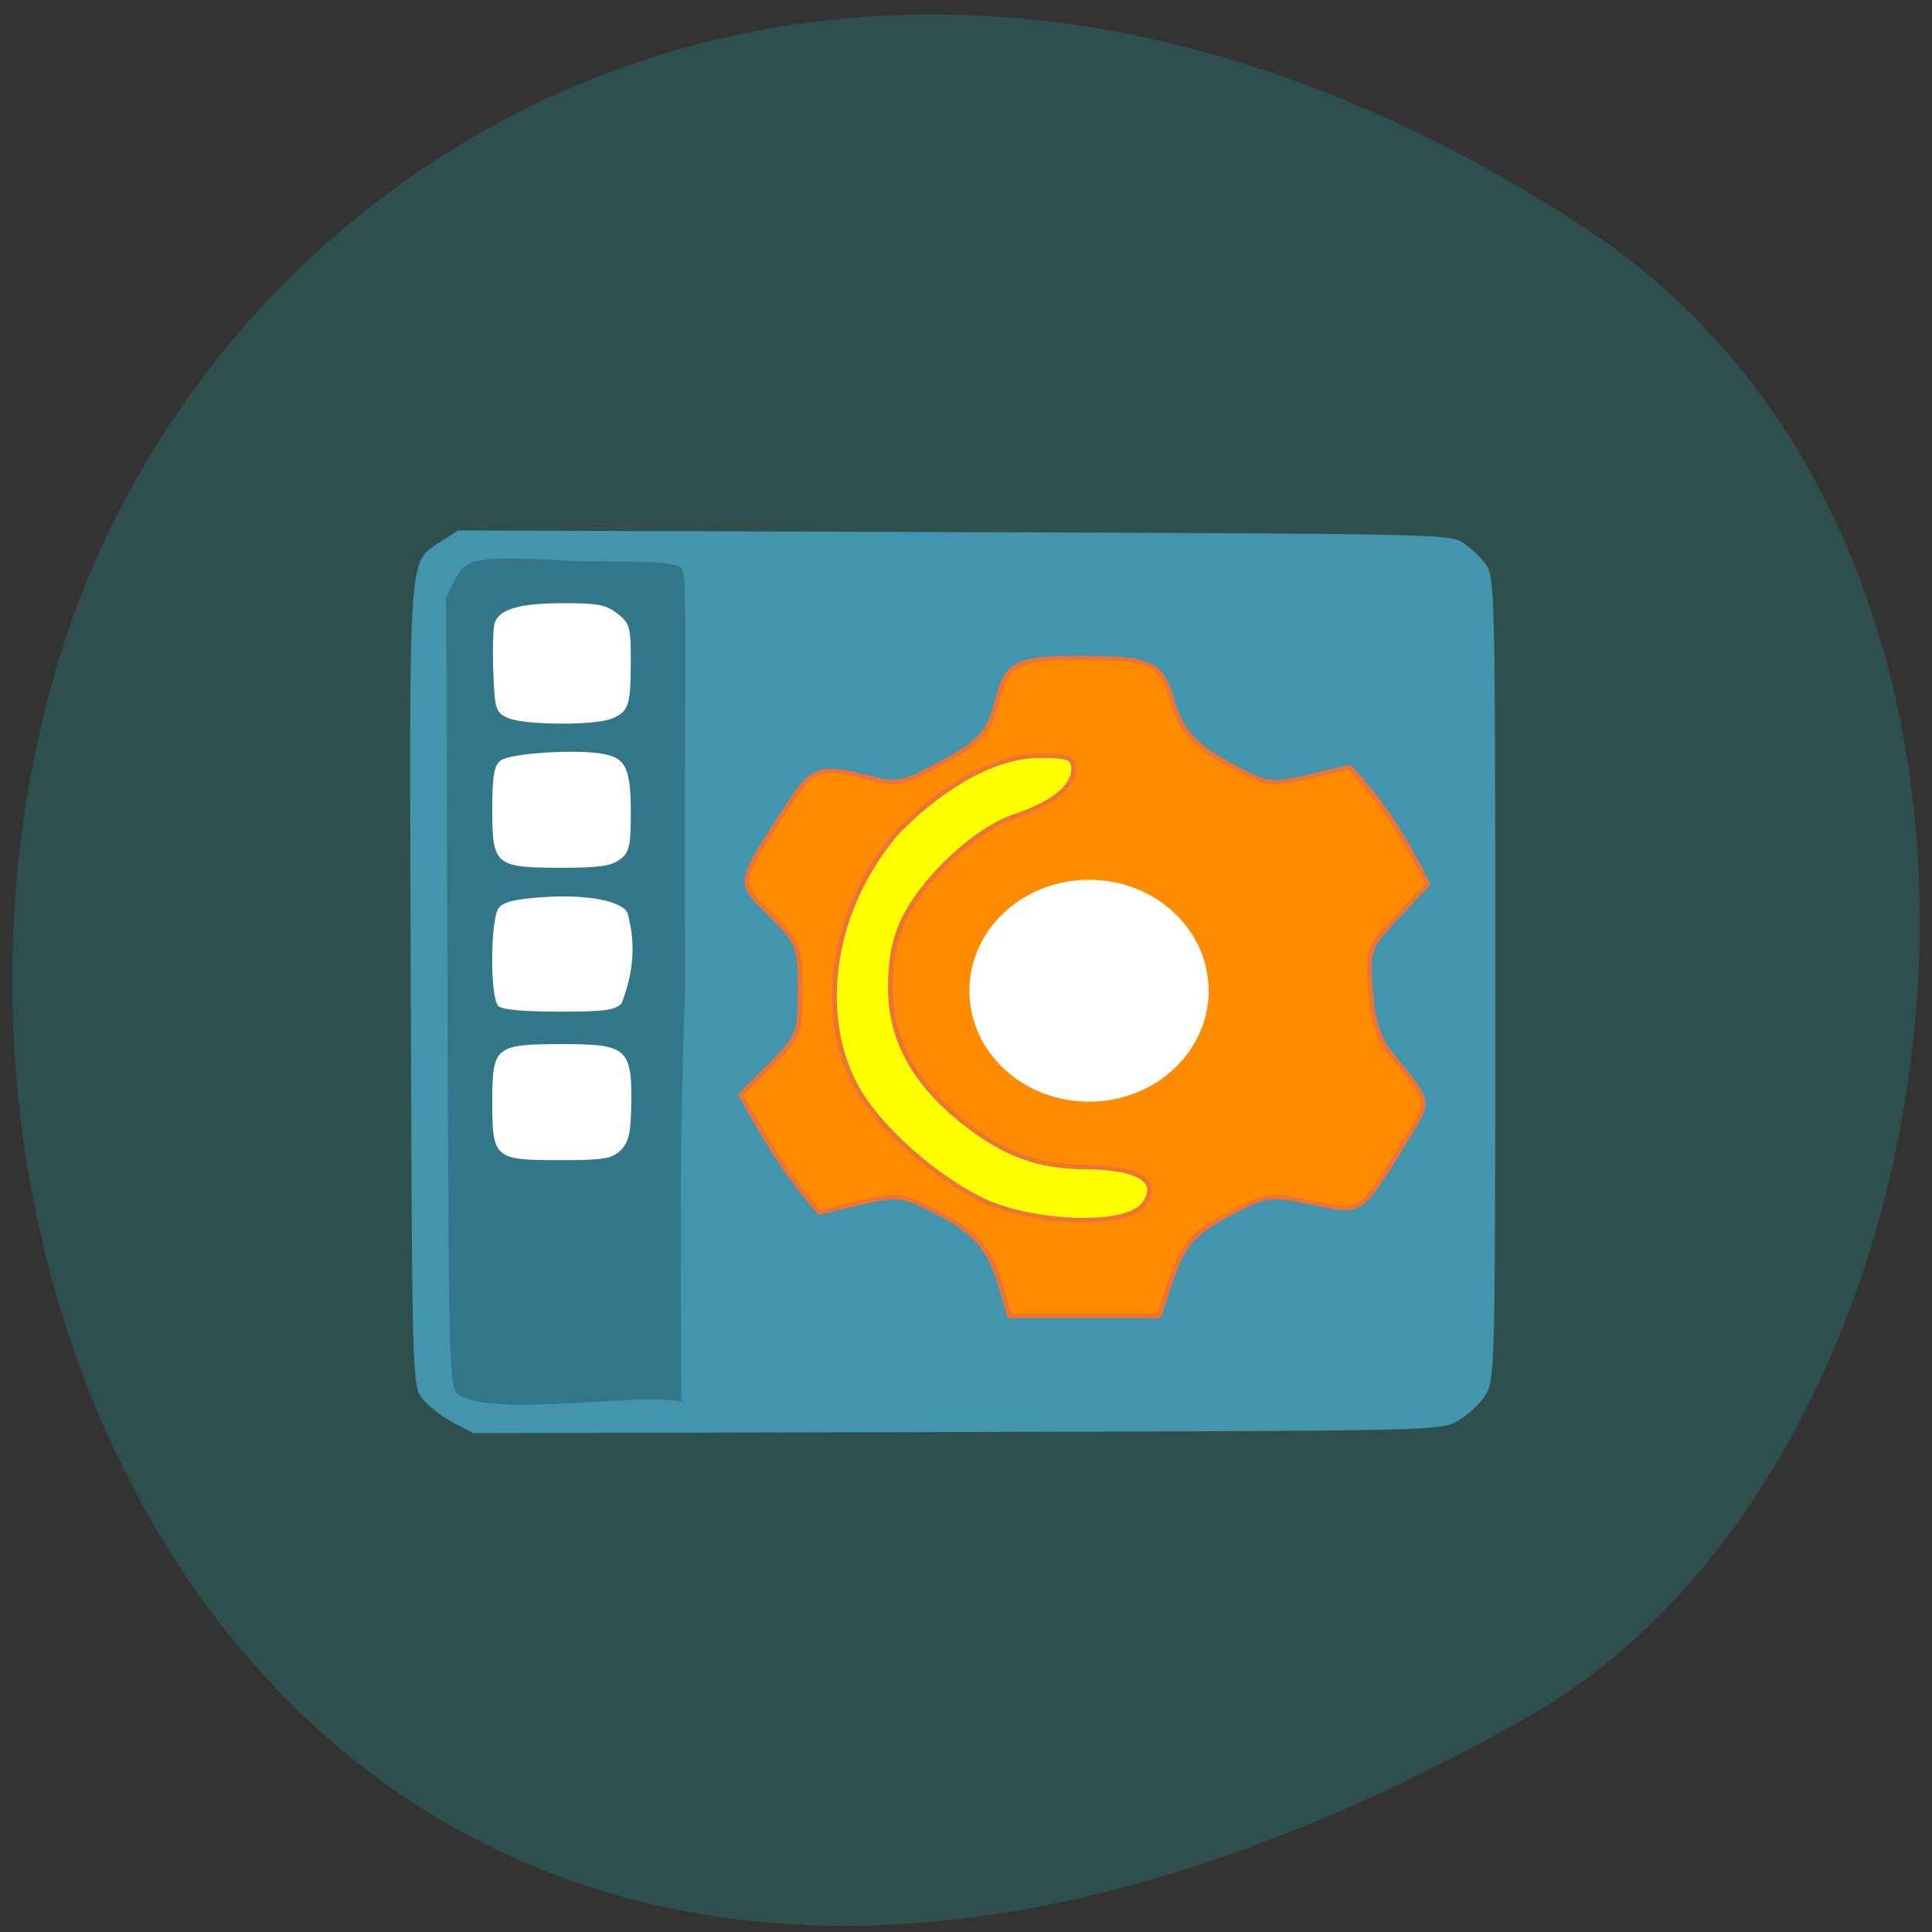 <svg xmlns="http://www.w3.org/2000/svg" viewBox="0 0 256 256"><rect x="0" y="0" width="256" height="256" fill="#333333" stroke="none"/><defs><clipPath><path d="m -24 13 c 0 1.105 -0.672 2 -1.5 2 -0.828 0 -1.5 -0.895 -1.5 -2 0 -1.105 0.672 -2 1.5 -2 0.828 0 1.5 0.895 1.5 2 z" transform="matrix(15.333 0 0 11.5 415 -125.5)"/></clipPath></defs><g fill="#2f4f4f" color="#000"><path d="M 225.57,1004.7 C 287.88,909.48 237.6,822.73 167.06,802.15 72.17,774.466 -56.66,847.22 28.23,997.16 c 33.741,59.59 152.95,75.37 197.34,7.545 z" transform="matrix(0 -1 1 0 -794.74 255.74)"/></g><g transform="matrix(0.677 0 0 0.615 31.842 52.824)"><path d="m 41.72 220.64 c -2.148 -1.235 -4.848 -3.515 -6 -5.068 -2.082 -2.807 -2.095 -3.3 -2.36 -89.31 c -0.295 -95.79 -0.615 -90.81 6.14 -95.63 l 3.127 -2.23 l 96.98 0.349 c 92.92 0.334 97.1 0.428 99.62 2.224 1.448 1.031 3.48 3.124 4.515 4.651 1.807 2.665 1.882 6.234 1.882 89.28 0 85.2 -0.031 86.55 -2.035 89.96 -1.119 1.906 -3.594 4.381 -5.5 5.5 -3.41 2 -4.944 2.039 -97.96 2.28 l -94.5 0.245 z" fill="#4295ac"/><path fill="#fff" stroke="#fff" stroke-width="0.887" d="m 44.12 42.06 h 34.728 v 133.75 h -34.728 z"/><path d="m 42.759 214.65 c -1.892 -1.383 -1.948 -3.596 -2.208 -86.59 l -0.267 -85.17 c 3.928 -8.448 1.524 -9.412 26.458 -7.821 15.829 0 18.518 0.226 19.703 1.653 1.135 1.367 0.399 19.697 0.628 90.41 -1.284 37.846 -0.796 60.41 -0.756 88.94 -10.01 -1.855 -36.1 3.448 -43.559 -1.419 z m 31.559 -52.581 c 1.528 -1.528 2.037 -3.474 2.156 -8.25 0.347 -13.929 -0.407 -14.75 -13.544 -14.75 -13.02 0 -13.612 0.533 -13.612 12.228 0 12.431 0.352 12.772 13.155 12.772 8.512 0 10.116 -0.271 11.845 -2 z m 0.334 -31.816 c 2.163 -6.352 2.888 -12.238 1.149 -19.423 -1.036 -2.616 -7.982 -4.067 -16.452 -3.437 -5.509 0.41 -7.805 1.015 -8.75 2.307 -1.692 2.313 -1.757 19.493 -0.081 21.17 0.783 0.783 4.899 1.2 11.845 1.2 9.02 0 10.897 -0.278 12.289 -1.816 z m -0.399 -30.934 c 1.888 -1.532 2.158 -2.771 2.172 -9.951 0.019 -9.759 -0.955 -11.992 -5.61 -12.865 -5.372 -1.01 -18.01 -0.084 -19.857 1.452 -1.304 1.082 -1.639 3.265 -1.639 10.681 0 11.93 0.551 12.434 13.612 12.434 7.242 0 9.619 -0.367 11.323 -1.75 z m -1.537 -30.385 c 3.296 -1.502 3.687 -2.801 3.708 -12.31 0.016 -7.455 -0.176 -8.218 -2.6 -10.303 -2.237 -1.924 -3.765 -2.252 -10.515 -2.252 -8.776 0 -12.779 1.305 -13.56 4.421 -0.287 1.143 -0.388 5.892 -0.226 10.552 0.275 7.897 0.465 8.56 2.795 9.735 3.121 1.575 17.05 1.681 20.398 0.156 z" fill="#347689"/><path d="m 183.03 145.92 c 0 18.715 -16.886 33.887 -37.716 33.887 -20.83 0 -37.716 -15.172 -37.716 -33.887 0 -18.715 16.886 -33.887 37.716 -33.887 20.83 0 37.716 15.172 37.716 33.887 z" transform="matrix(1.414 0 0 1.606 -40.548 -106.01)" fill="#ff0" stroke="#ff0" stroke-width="0.647"/><path d="m 148.84 191.14 c -2.151 -8.19 -5.219 -11.937 -13.399 -16.366 -6.104 -3.305 -6.959 -3.394 -14.291 -1.487 l -7.799 2.028 c -6.69 -8.333 -10.686 -15.967 -15.392 -25.341 l 5.799 -6.406 c 5.578 -6.161 5.799 -6.781 5.799 -16.222 0 -9.434 -0.225 -10.06 -5.774 -16.194 -6.531 -7.215 -6.648 -6.271 2.762 -22.375 5.508 -9.426 6.441 -9.831 16.383 -7.117 5.635 1.538 6.776 1.32 13.334 -2.549 8.778 -5.179 10.247 -6.991 12.11 -14.937 1.683 -7.175 3.978 -8.356 16.15 -8.311 13.747 0.05 15.669 1.034 17.844 9.127 1.959 7.293 4.776 10.353 14.472 15.726 4.308 2.387 5.667 2.459 12.558 0.667 l 7.727 -2.01 c 6.943 8.29 10.909 15.625 15.31 25.18 l -5.924 6.968 c -5.8 6.821 -5.912 7.158 -5.321 16 0.419 6.287 1.542 10.307 3.691 13.217 8.238 11.156 8.091 10.26 3.14 19.12 -8.987 16.08 -8.39 15.635 -18.15 13.39 -8.03 -1.847 -8.94 -1.757 -14.621 1.427 -8.679 4.865 -10.592 7.119 -13.161 15.505 l -2.286 7.46 c -9.753 0 -19.506 0 -29.26 0 z m 27.923 -17.442 c 3.579 -5.02 -0.756 -8.08 -11.531 -8.139 -8.876 -0.046 -15.513 -2.689 -23.12 -9.204 -10.189 -8.731 -14.945 -18.253 -14.871 -29.773 0.04 -6.261 0.998 -11.11 3.02 -15.28 4.331 -8.934 14.03 -18.627 21.326 -21.324 7.512 -2.775 11.525 -6.339 11.525 -10.237 0 -2.347 -1.122 -2.817 -6.695 -2.805 -8.28 0.018 -18.17 5.807 -27.557 16.13 -13.913 17.368 -16.48 42.29 -6.764 57.968 4.94 7.914 14.237 16.709 22.555 21.336 9.88 5.496 28.585 6.272 32.11 1.332 z" fill="#ff8c00" stroke="#ed7336" stroke-width="0.95"/><path d="m 172.3 135.58 c 0 8.353 -6.857 15.12 -15.316 15.12 -8.459 0 -15.316 -6.771 -15.316 -15.12 0 -8.353 6.857 -15.12 15.316 -15.12 8.459 0 15.316 6.771 15.316 15.12 z" transform="matrix(1.497 0 0 1.548 -68.891 -82.31)" fill="#fff" stroke="#fff" stroke-width="0.647"/></g></svg>